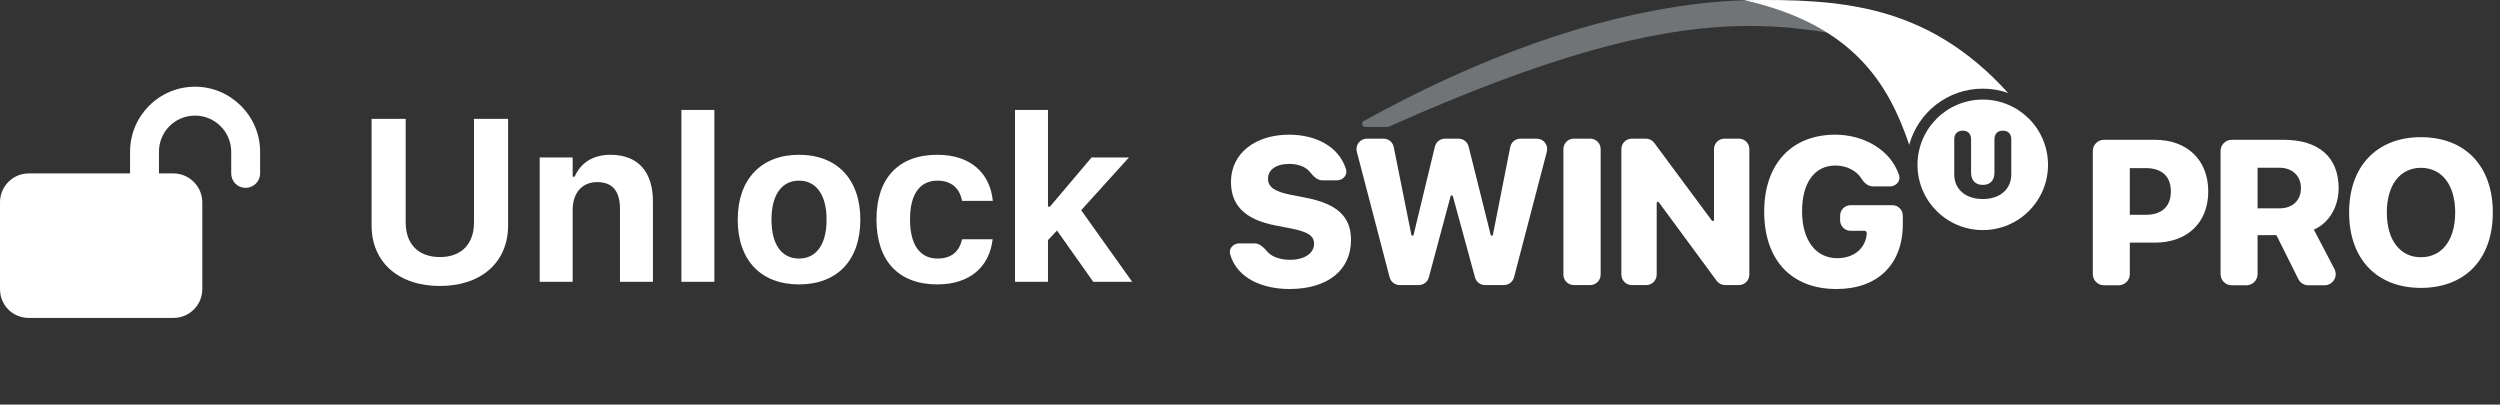<svg width="173" height="28" viewBox="0 0 173 28" fill="none" xmlns="http://www.w3.org/2000/svg">
<rect x="0" y="0" width="173" height="28" fill="#333333" stroke="none"/>
<path d="M11 12H12C13.094 12 14 12.906 14 14V20C14 21.125 13.094 22 12 22H2C0.875 22 0 21.125 0 20V14C0 12.906 0.875 12 2 12H9V10.5C9 8.031 11 6 13.5 6C15.969 6 18 8.031 18 10.5V12C18 12.562 17.531 13 17 13C16.438 13 16 12.562 16 12V10.5C16 9.125 14.875 8 13.5 8C12.094 8 11 9.125 11 10.5V12Z" fill="white"/>
<path d="M30.441 19.789C27.55 19.789 25.714 18.117 25.714 15.609V8.227H28.073V15.398C28.073 16.859 28.925 17.789 30.441 17.789C31.956 17.789 32.8 16.859 32.8 15.398V8.227H35.159V15.609C35.159 18.109 33.347 19.789 30.441 19.789ZM37.347 19.5V10.898H39.628V12.227H39.769C40.16 11.297 41.011 10.711 42.238 10.711C44.152 10.711 45.183 11.883 45.183 13.938V19.5H42.902V14.453C42.902 13.242 42.402 12.602 41.324 12.602C40.269 12.602 39.628 13.359 39.628 14.523V19.5H37.347ZM47.152 19.5V7.609H49.433V19.5H47.152ZM55.293 19.68C52.645 19.68 51.051 18 51.051 15.203V15.188C51.051 12.414 52.668 10.711 55.293 10.711C57.918 10.711 59.535 12.406 59.535 15.188V15.203C59.535 18.008 57.942 19.68 55.293 19.68ZM55.293 17.891C56.504 17.891 57.199 16.898 57.199 15.203V15.188C57.199 13.508 56.496 12.5 55.293 12.5C54.082 12.5 53.387 13.508 53.387 15.188V15.203C53.387 16.898 54.074 17.891 55.293 17.891ZM64.864 19.68C62.176 19.68 60.653 18.047 60.653 15.188V15.172C60.653 12.344 62.168 10.711 64.864 10.711C67.145 10.711 68.497 11.953 68.7 13.875V13.898H66.575L66.567 13.883C66.418 13.047 65.848 12.5 64.872 12.5C63.645 12.5 62.973 13.453 62.973 15.172V15.188C62.973 16.93 63.653 17.891 64.872 17.891C65.809 17.891 66.364 17.445 66.567 16.586L66.582 16.555H68.692L68.684 16.602C68.45 18.477 67.106 19.68 64.864 19.68ZM70.239 19.5V7.609H72.52V14.297H72.661L75.536 10.898H78.122L74.817 14.547L78.348 19.5H75.653L73.145 15.953L72.52 16.617V19.5H70.239Z" fill="white"/>
<path d="M89.227 20C91.895 20 93.489 18.68 93.489 16.609V16.602C93.489 14.966 92.506 14.102 90.351 13.681L89.304 13.477C88.209 13.259 87.746 12.944 87.746 12.368V12.361C87.746 11.757 88.293 11.343 89.22 11.343C89.778 11.343 90.347 11.512 90.667 11.923C90.884 12.202 91.164 12.48 91.517 12.48H92.507C92.93 12.48 93.271 12.114 93.145 11.71C92.63 10.073 90.965 9.32 89.206 9.32C86.875 9.32 85.19 10.598 85.183 12.585V12.592C85.183 14.172 86.109 15.184 88.251 15.598L89.297 15.801C90.484 16.033 90.933 16.3 90.933 16.869V16.876C90.933 17.522 90.273 17.978 89.269 17.978C88.727 17.978 88.067 17.836 87.71 17.425C87.468 17.147 87.179 16.841 86.811 16.841H85.764C85.349 16.841 85.01 17.195 85.124 17.593C85.618 19.306 87.434 20 89.227 20Z" fill="white"/>
<path d="M96.161 19.187C96.245 19.505 96.532 19.727 96.86 19.727H98.178C98.505 19.727 98.791 19.507 98.876 19.191L100.38 13.581C100.389 13.544 100.422 13.519 100.459 13.519C100.497 13.519 100.529 13.544 100.539 13.58L102.07 19.194C102.155 19.509 102.441 19.727 102.767 19.727H104.072C104.401 19.727 104.688 19.505 104.771 19.187L107.041 10.499C107.161 10.041 106.815 9.594 106.342 9.594H105.217C104.872 9.594 104.575 9.838 104.508 10.177L103.309 16.25C103.301 16.287 103.269 16.314 103.231 16.314C103.195 16.314 103.164 16.289 103.155 16.254L101.628 10.142C101.548 9.82 101.259 9.594 100.927 9.594H99.996C99.662 9.594 99.372 9.823 99.294 10.147L97.82 16.254C97.811 16.289 97.779 16.314 97.743 16.314C97.706 16.314 97.673 16.288 97.666 16.251L96.447 10.175C96.379 9.837 96.083 9.594 95.739 9.594H94.591C94.118 9.594 93.772 10.041 93.892 10.499L96.161 19.187Z" fill="white"/>
<path d="M108.188 19.004C108.188 19.403 108.511 19.727 108.91 19.727H110.042C110.441 19.727 110.765 19.403 110.765 19.004V10.317C110.765 9.918 110.441 9.594 110.042 9.594H108.91C108.511 9.594 108.188 9.918 108.188 10.317V19.004Z" fill="white"/>
<path d="M112.199 19.004C112.199 19.403 112.523 19.727 112.922 19.727H113.92C114.319 19.727 114.643 19.403 114.643 19.004V14.053C114.643 14.006 114.681 13.969 114.727 13.969C114.754 13.969 114.779 13.981 114.795 14.003L118.794 19.433C118.93 19.617 119.146 19.727 119.376 19.727H120.331C120.73 19.727 121.054 19.403 121.054 19.004V10.317C121.054 9.918 120.73 9.594 120.331 9.594H119.333C118.934 9.594 118.61 9.918 118.61 10.317V15.212C118.61 15.258 118.573 15.296 118.526 15.296C118.5 15.296 118.475 15.283 118.459 15.262L114.473 9.886C114.337 9.703 114.122 9.594 113.893 9.594H112.922C112.523 9.594 112.199 9.918 112.199 10.317V19.004Z" fill="white"/>
<path d="M127.076 20C129.941 20 131.675 18.294 131.675 15.507V14.923C131.675 14.524 131.352 14.2 130.953 14.2H128.058C127.659 14.2 127.336 14.524 127.336 14.923V15.247C127.336 15.646 127.659 15.97 128.058 15.97H129.021C129.113 15.97 129.186 16.047 129.182 16.139C129.112 17.178 128.305 17.866 127.132 17.866C125.657 17.866 124.703 16.63 124.703 14.629V14.615C124.703 12.649 125.566 11.455 127.006 11.455C127.735 11.455 128.448 11.768 128.819 12.367C128.997 12.655 129.276 12.901 129.615 12.901H130.778C131.206 12.901 131.547 12.527 131.414 12.121C130.823 10.315 128.896 9.32 127.006 9.32C123.965 9.32 122.083 11.357 122.083 14.643V14.657C122.083 17.985 123.958 20 127.076 20Z" fill="white"/>
<path opacity="0.4" d="M134.914 3.756C125.926 -2.799 110.321 -0.471 94.367 8.379C94.173 8.487 94.247 8.783 94.47 8.783H96.024C96.054 8.783 96.085 8.776 96.113 8.763C118.172 -1.084 124.161 1.655 134.745 4.112C134.967 4.163 135.099 3.891 134.914 3.756Z" fill="#CCD4DA"/>
<path fill-rule="evenodd" clip-rule="evenodd" d="M138.962 6.434C138.413 6.24 137.822 6.135 137.207 6.135C134.775 6.135 132.727 7.783 132.119 10.023C130.694 5.808 128.239 1.705 120.7 0.011C127.248 -0.076 133.32 0.21 138.962 6.434Z" fill="white"/>
<path fill-rule="evenodd" clip-rule="evenodd" d="M137.207 15.922C139.701 15.922 141.723 13.9 141.723 11.406C141.723 8.912 139.701 6.891 137.207 6.891C134.713 6.891 132.691 8.912 132.691 11.406C132.691 13.9 134.713 15.922 137.207 15.922ZM139.18 12.068C139.18 13.096 138.399 13.773 137.209 13.773C136.015 13.773 135.234 13.096 135.234 12.068V9.648C135.234 9.261 135.45 9.042 135.818 9.042C136.186 9.042 136.399 9.261 136.399 9.648V11.944C136.399 12.477 136.688 12.795 137.209 12.795C137.726 12.795 138.015 12.477 138.015 11.944V9.648C138.015 9.261 138.228 9.042 138.596 9.042C138.968 9.042 139.18 9.261 139.18 9.648V12.068Z" fill="white"/>
<path d="M144.822 18.969C144.822 19.395 145.168 19.741 145.594 19.741H146.611C147.037 19.741 147.383 19.395 147.383 18.969V16.79H149.113C151.36 16.79 152.811 15.408 152.811 13.253V13.239C152.811 11.083 151.36 9.674 149.113 9.674H145.594C145.168 9.674 144.822 10.019 144.822 10.445V18.969ZM148.499 11.634C149.581 11.634 150.223 12.192 150.223 13.239V13.253C150.223 14.299 149.581 14.864 148.499 14.864H147.383V11.634H148.499Z" fill="white"/>
<path d="M153.663 18.969C153.663 19.395 154.008 19.741 154.435 19.741H155.452C155.878 19.741 156.224 19.395 156.224 18.969V16.273H157.528L159.046 19.314C159.176 19.576 159.444 19.741 159.736 19.741H160.858C161.438 19.741 161.811 19.125 161.542 18.611L160.117 15.89C161.164 15.436 161.833 14.32 161.833 13.029V13.015C161.833 10.88 160.459 9.674 158.024 9.674H154.435C154.008 9.674 153.663 10.019 153.663 10.445V18.969ZM156.224 14.418V11.606H157.724C158.624 11.606 159.224 12.164 159.224 13.008V13.022C159.224 13.873 158.645 14.418 157.738 14.418H156.224Z" fill="white"/>
<path d="M167.527 19.922C170.597 19.922 172.502 17.92 172.502 14.711V14.697C172.502 11.495 170.59 9.492 167.527 9.492C164.485 9.492 162.559 11.495 162.559 14.697V14.711C162.559 17.92 164.471 19.922 167.527 19.922ZM167.527 17.801C166.09 17.801 165.169 16.622 165.169 14.711V14.697C165.169 12.785 166.097 11.613 167.527 11.613C168.971 11.613 169.899 12.792 169.899 14.697V14.711C169.899 16.601 168.992 17.801 167.527 17.801Z" fill="white"/>
</svg>
